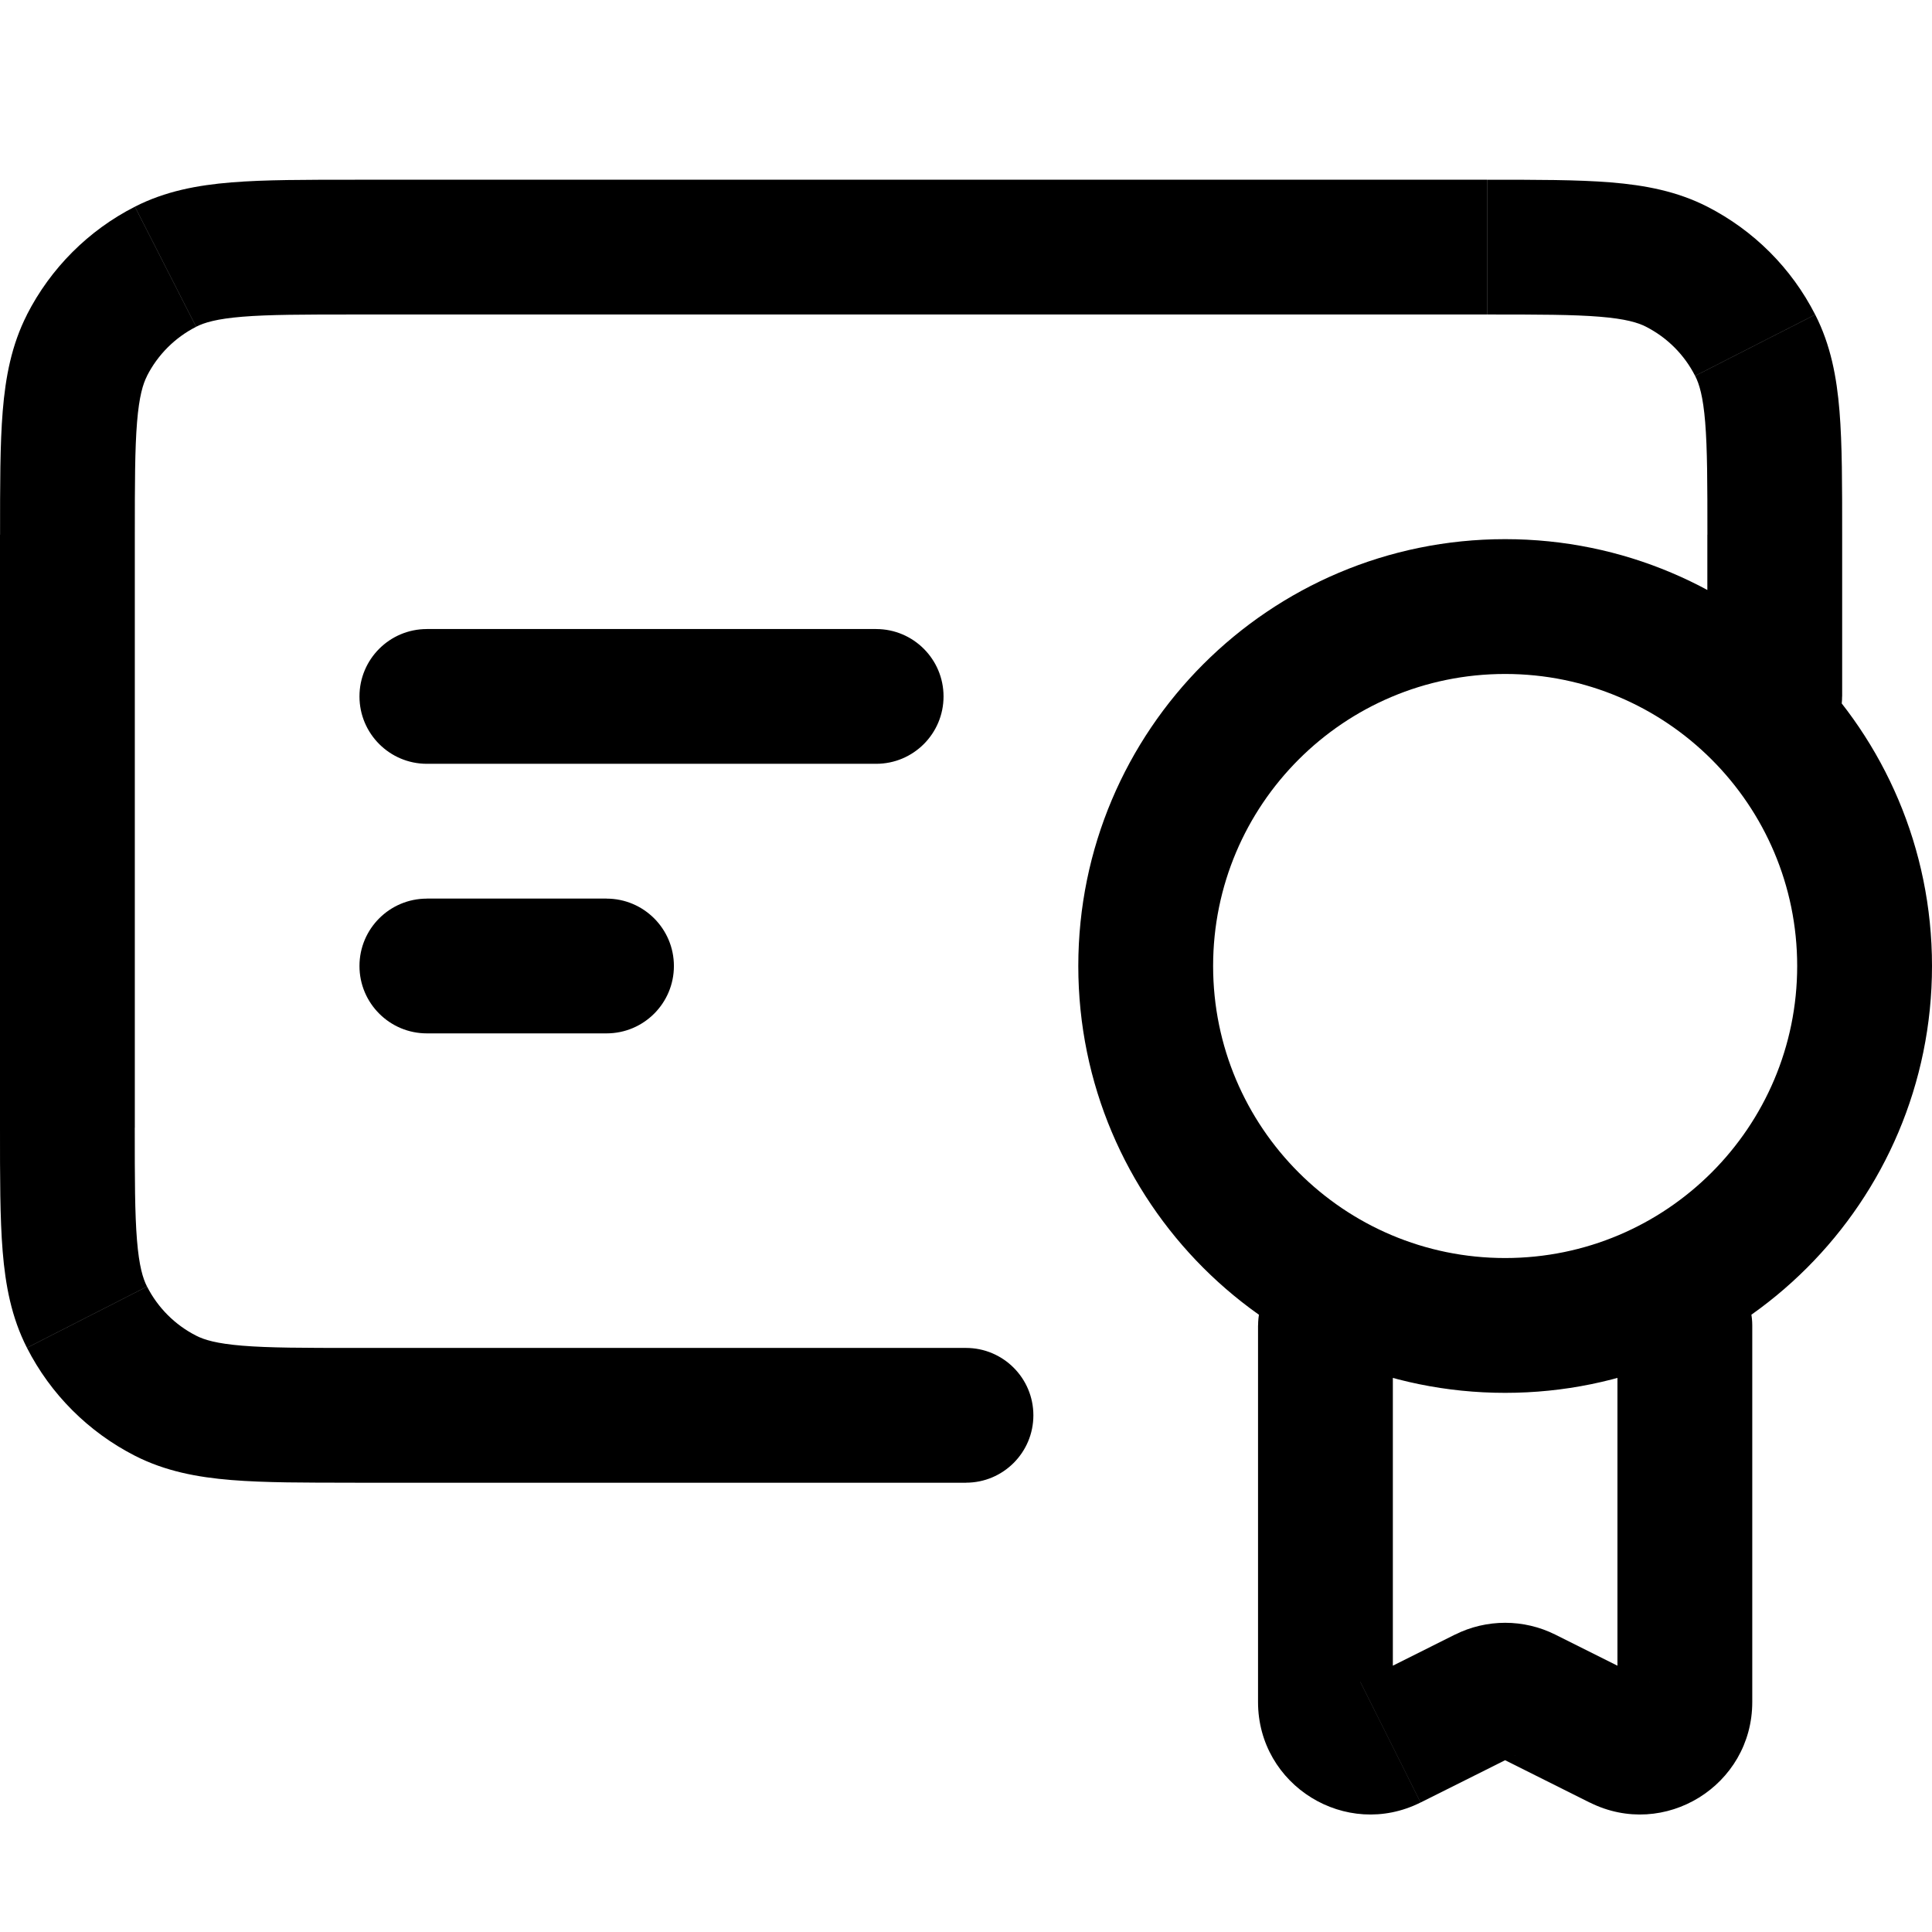 <!-- Generated by IcoMoon.io -->
<svg version="1.1" xmlns="http://www.w3.org/2000/svg" width="32" height="32" viewBox="0 0 32 32">
<title>awards</title>
<path d="M16 24.558c0.616 0 1.116-0.5 1.116-1.116s-0.5-1.116-1.116-1.116v2.233zM28.279 11.535c0 0.617 0.5 1.116 1.116 1.116s1.116-0.5 1.116-1.116h-2.233zM1.441 21.817v0zM2.742 23.117v0zM27.77 4.418v0zM29.071 5.718v0zM2.742 4.418v0zM1.441 5.718v0zM23.070 21.953c0-0.616-0.5-1.116-1.116-1.116s-1.116 0.5-1.116 1.116h2.233zM23.030 28.857v0zM24.597 28.073v0zM25.263 28.073v0zM26.83 28.857v0zM29.023 21.953c0-0.616-0.5-1.116-1.116-1.116s-1.116 0.5-1.116 1.116h2.233zM7.070 10.419c-0.617 0-1.116 0.5-1.116 1.116s0.5 1.116 1.116 1.116v-2.233zM14.512 12.651c0.617 0 1.116-0.5 1.116-1.116s-0.5-1.116-1.116-1.116v2.233zM7.070 14.884c-0.617 0-1.116 0.5-1.116 1.116s0.5 1.116 1.116 1.116v-2.233zM10.046 17.116c0.617 0 1.116-0.5 1.116-1.116s-0.5-1.116-1.116-1.116v2.233zM5.879 5.209h18.753v-2.233h-18.753v2.233zM2.233 18.679v-9.823h-2.233v9.823h2.233zM16 22.326h-10.121v2.233h10.121v-2.233zM28.279 8.856v2.679h2.233v-2.679h-2.233zM0 18.679c0 0.815-0.001 1.494 0.044 2.046 0.046 0.565 0.146 1.096 0.402 1.598l1.989-1.014c-0.069-0.135-0.131-0.339-0.166-0.767-0.036-0.44-0.037-1.012-0.037-1.864h-2.233zM5.879 22.326c-0.852 0-1.424-0.001-1.864-0.037-0.427-0.035-0.632-0.097-0.766-0.166l-1.014 1.989c0.502 0.256 1.033 0.356 1.598 0.402 0.552 0.045 1.231 0.044 2.046 0.044v-2.233zM0.446 22.323c0.392 0.77 1.019 1.396 1.789 1.789l1.014-1.989c-0.35-0.178-0.635-0.463-0.813-0.813l-1.989 1.014zM24.633 5.209c0.852 0 1.424 0.001 1.864 0.037 0.427 0.035 0.632 0.097 0.767 0.166l1.014-1.989c-0.502-0.256-1.033-0.356-1.598-0.402-0.552-0.045-1.231-0.044-2.046-0.044v2.233zM30.512 8.856c0-0.815 0.001-1.494-0.044-2.046-0.046-0.565-0.146-1.096-0.402-1.598l-1.989 1.014c0.069 0.135 0.131 0.339 0.166 0.766 0.036 0.44 0.037 1.012 0.037 1.864h2.233zM27.263 5.412c0.35 0.178 0.635 0.463 0.813 0.813l1.989-1.014c-0.392-0.77-1.019-1.396-1.789-1.789l-1.014 1.989zM5.879 2.977c-0.815 0-1.494-0.001-2.046 0.044-0.565 0.046-1.096 0.146-1.598 0.402l1.014 1.989c0.135-0.069 0.339-0.131 0.766-0.166 0.44-0.036 1.012-0.037 1.864-0.037v-2.233zM2.233 8.856c0-0.852 0.001-1.424 0.037-1.864 0.035-0.427 0.097-0.632 0.166-0.766l-1.989-1.014c-0.256 0.502-0.356 1.033-0.402 1.598-0.045 0.552-0.044 1.231-0.044 2.046h2.233zM2.235 3.423c-0.77 0.392-1.396 1.019-1.789 1.789l1.989 1.014c0.178-0.35 0.463-0.635 0.813-0.813l-1.014-1.989zM29.767 16c0 2.671-2.166 4.837-4.837 4.837v2.233c3.905 0 7.070-3.165 7.070-7.070h-2.233zM24.93 20.837c-2.671 0-4.837-2.166-4.837-4.837h-2.233c0 3.905 3.165 7.070 7.070 7.070v-2.233zM20.093 16c0-2.671 2.166-4.837 4.837-4.837v-2.233c-3.905 0-7.070 3.165-7.070 7.070h2.233zM24.93 11.163c2.671 0 4.837 2.166 4.837 4.837h2.233c0-3.905-3.165-7.070-7.070-7.070v2.233zM20.837 21.953v6.238h2.233v-6.238h-2.233zM23.53 29.855l1.567-0.784-0.998-1.997-1.567 0.784 0.998 1.997zM24.764 29.072l1.567 0.784 0.998-1.997-1.567-0.784-0.998 1.997zM29.023 28.191v-6.238h-2.233v6.238h2.233zM26.331 29.855c1.237 0.619 2.692-0.281 2.692-1.664h-2.233c0-0.277 0.291-0.456 0.538-0.333l-0.998 1.997zM25.097 29.072c-0.105 0.052-0.228 0.052-0.333 0l0.998-1.997c-0.524-0.262-1.14-0.262-1.664 0l0.998 1.997zM20.837 28.191c0 1.383 1.456 2.283 2.692 1.664l-0.998-1.997c0.247-0.124 0.538 0.056 0.538 0.333h-2.233zM7.070 12.651h7.442v-2.233h-7.442v2.233zM7.070 17.116h2.977v-2.233h-2.977v2.233z"></path>
</svg>
